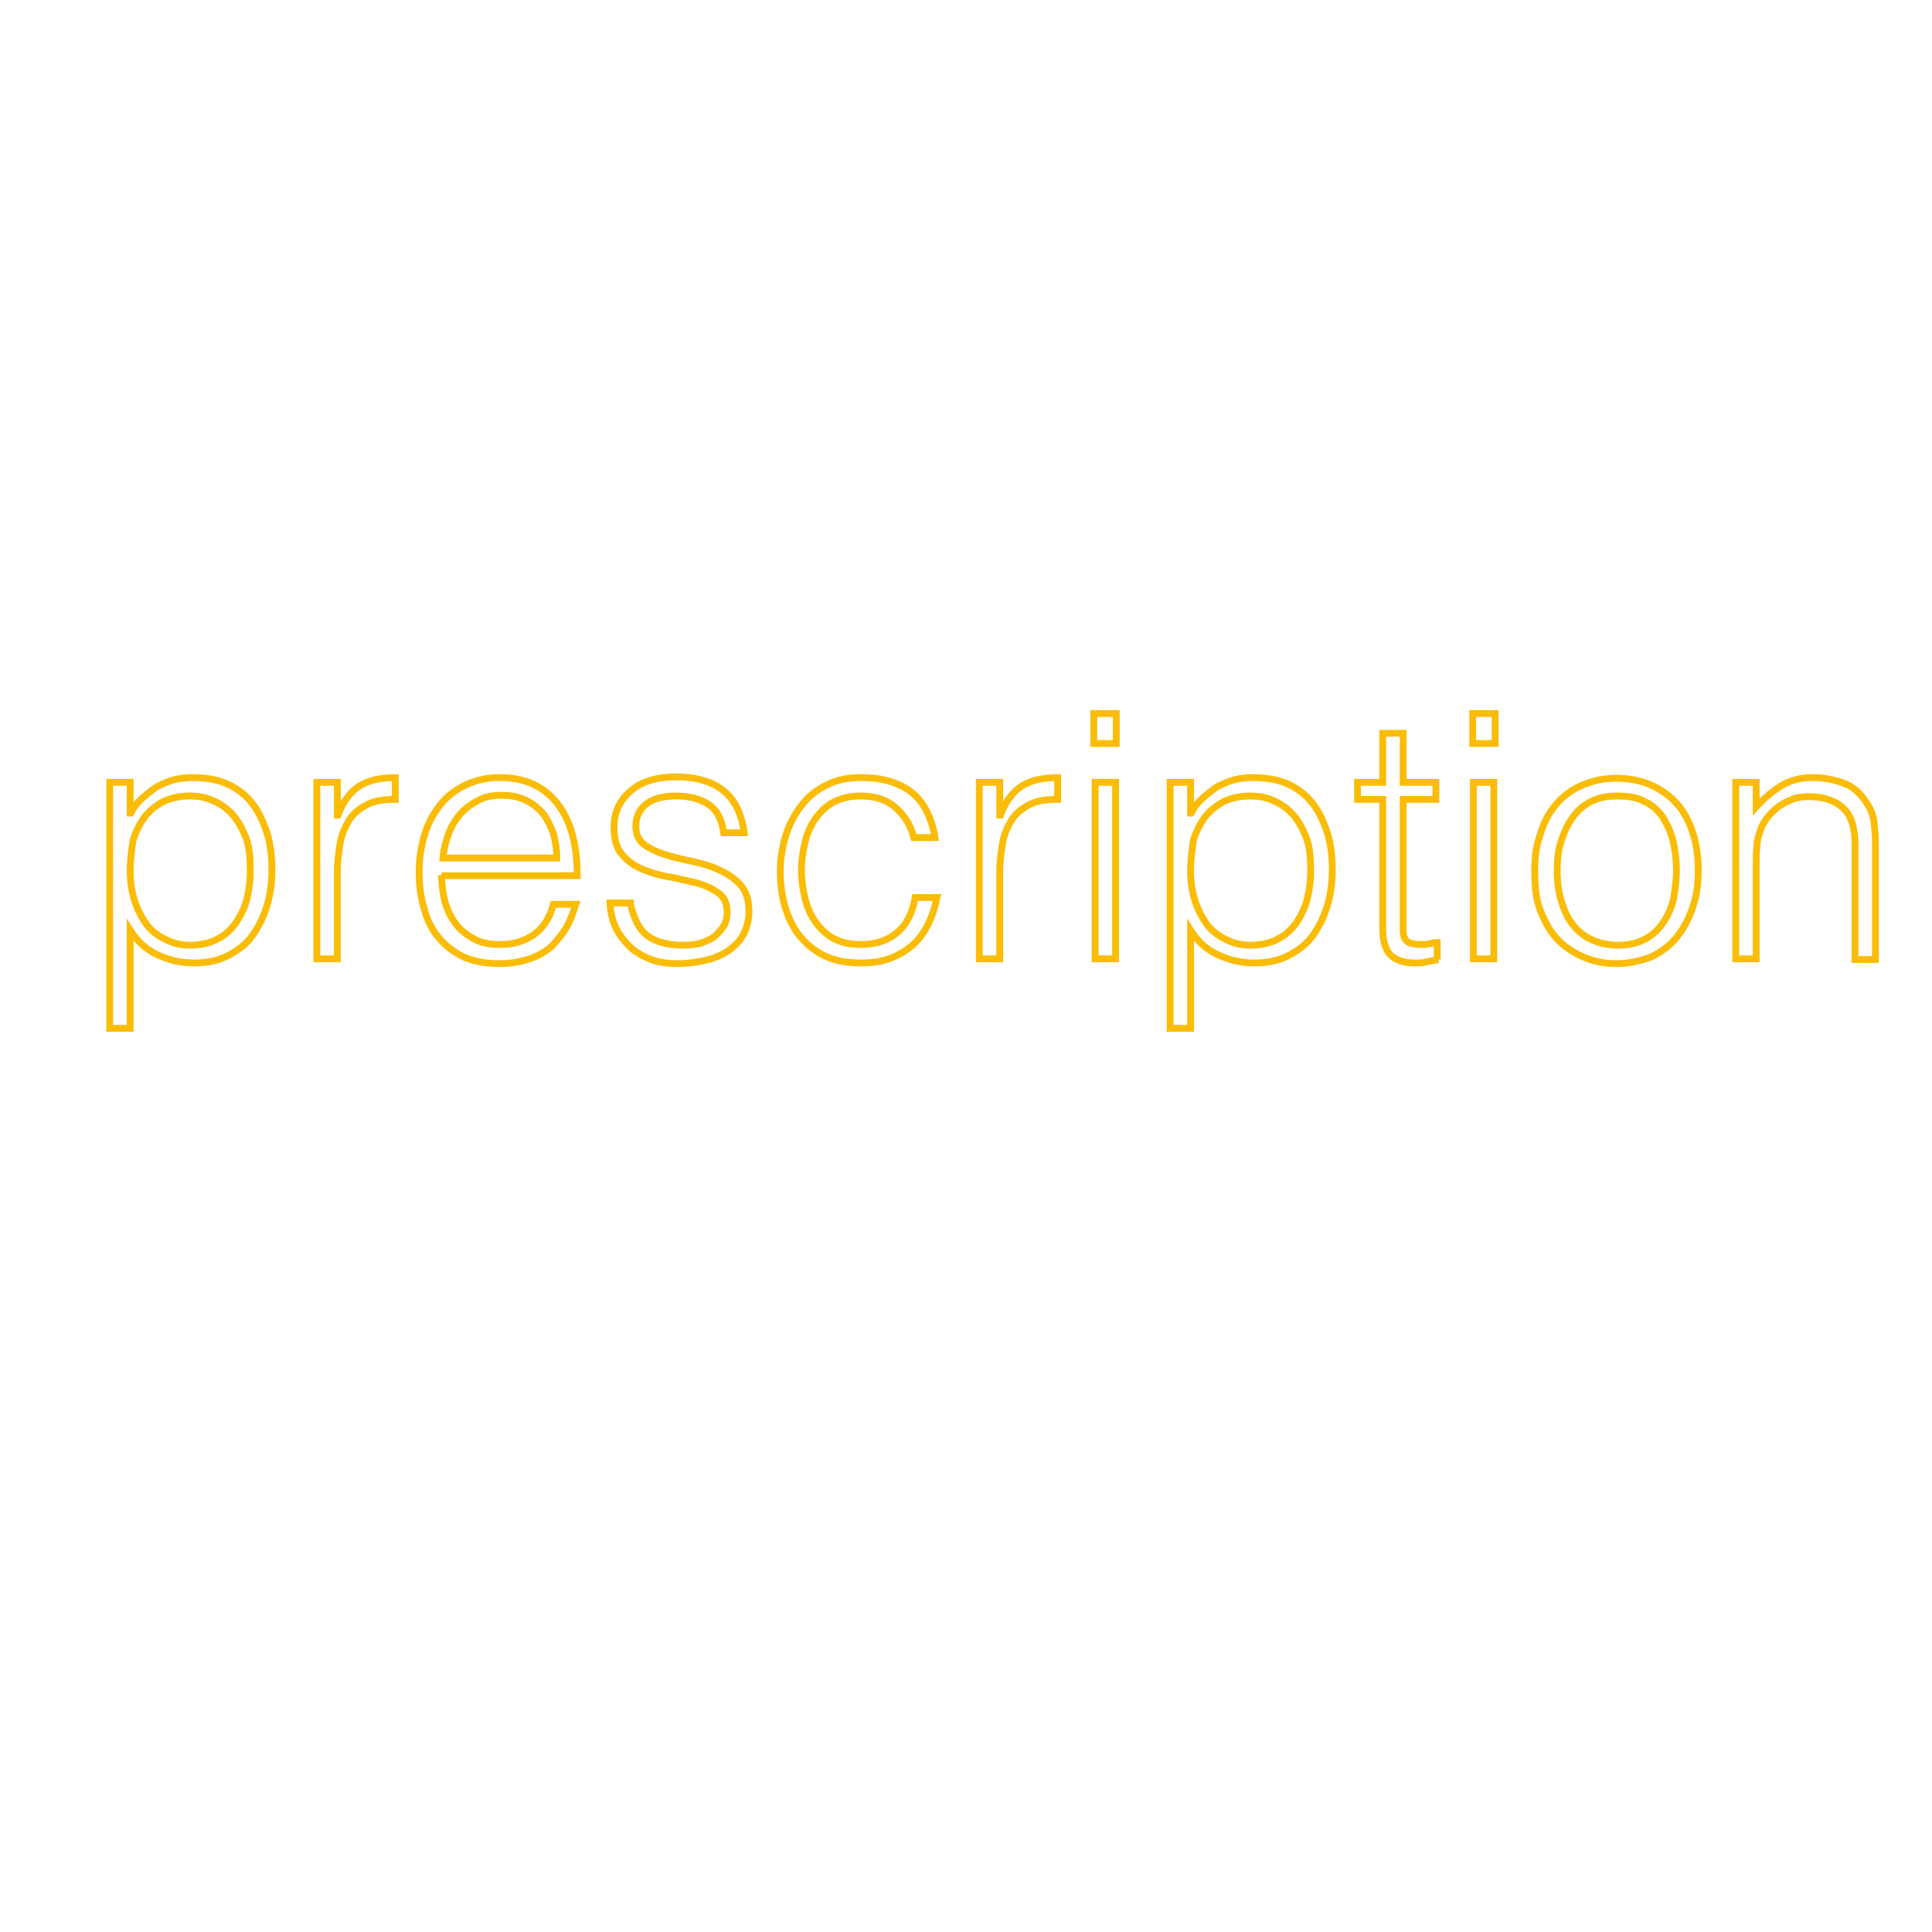 <?xml version="1.0" encoding="utf-8"?>
<!-- Generator: Adobe Illustrator 23.0.1, SVG Export Plug-In . SVG Version: 6.00 Build 0)  -->
<svg version="1.1" id="Laag_1" xmlns="http://www.w3.org/2000/svg" xmlns:xlink="http://www.w3.org/1999/xlink" x="0px" y="0px"
	 viewBox="0 0 283.5 283.5" style="enable-background:new 0 0 283.5 283.5;" xml:space="preserve">
<style type="text/css">
	.st0{fill:none;stroke:#FBBC05;}
</style>
<g>
	<path class="st0" d="M19.1,150.9h-3v-36.1h3v4.5h0.1c0.4-0.8,1-1.6,1.7-2.2s1.4-1.2,2.2-1.7c0.8-0.4,1.7-0.8,2.5-1
		c0.9-0.2,1.7-0.3,2.5-0.3c2.1,0,3.9,0.3,5.4,1c1.5,0.7,2.7,1.7,3.6,2.9c0.9,1.2,1.6,2.7,2.1,4.3s0.7,3.5,0.7,5.3
		c0,1.8-0.2,3.5-0.7,5.2c-0.5,1.7-1.2,3.1-2.1,4.4s-2.1,2.2-3.6,3s-3.2,1.1-5.1,1.1c-1.8,0-3.6-0.4-5.3-1.2c-1.7-0.8-3-2-4-3.6
		V150.9z M19.1,127.8c0,1.5,0.2,2.9,0.6,4.2c0.4,1.3,1,2.5,1.7,3.5s1.7,1.8,2.8,2.3c1.1,0.6,2.3,0.9,3.7,0.9c1.5,0,2.9-0.3,4-0.9
		c1.2-0.6,2.1-1.5,2.8-2.5c0.7-1.1,1.3-2.3,1.6-3.7c0.3-1.4,0.5-2.9,0.4-4.6c0-1.6-0.2-3.1-0.7-4.3s-1.1-2.3-1.9-3.2
		c-0.8-0.9-1.7-1.5-2.8-2c-1.1-0.5-2.2-0.7-3.5-0.7c-1.4,0-2.7,0.3-3.8,0.8c-1.1,0.6-2,1.3-2.8,2.3c-0.7,1-1.3,2.1-1.7,3.5
		C19.3,124.8,19.1,126.3,19.1,127.8z"/>
	<path class="st0" d="M49.5,140.7h-3v-25.9h3v4.8h0.1c0.8-2.1,1.9-3.5,3.2-4.3c1.3-0.8,3.1-1.2,5.2-1.2v3.2c-1.7,0-3.1,0.2-4.2,0.8
		c-1.1,0.6-2,1.3-2.6,2.3c-0.6,1-1.1,2.1-1.3,3.4c-0.2,1.3-0.4,2.7-0.4,4.1V140.7z"/>
	<path class="st0" d="M64.8,128.4c0,1.4,0.2,2.7,0.5,4c0.4,1.2,0.9,2.3,1.6,3.2s1.6,1.6,2.7,2.2c1.1,0.6,2.4,0.8,3.8,0.8
		c2,0,3.6-0.5,5-1.5c1.4-1,2.3-2.5,2.8-4.4h3.3c-0.4,1.2-0.8,2.4-1.4,3.4c-0.6,1-1.4,2-2.2,2.8c-0.9,0.8-2,1.4-3.2,1.8
		c-1.2,0.4-2.7,0.7-4.3,0.7c-2.1,0-3.9-0.3-5.4-1s-2.7-1.7-3.7-2.9s-1.7-2.7-2.1-4.3c-0.5-1.7-0.7-3.4-0.7-5.3
		c0-1.9,0.3-3.7,0.8-5.4c0.5-1.7,1.3-3.1,2.3-4.4s2.3-2.2,3.7-2.9c1.5-0.7,3.1-1.1,5-1.1c3.6,0,6.4,1.2,8.4,3.7s3,6,3,10.7H64.8z
		 M81.7,125.9c0-1.3-0.2-2.5-0.5-3.6c-0.4-1.1-0.9-2.1-1.5-2.9c-0.7-0.8-1.5-1.5-2.6-2c-1-0.5-2.2-0.7-3.5-0.7
		c-1.3,0-2.5,0.2-3.5,0.8c-1,0.5-1.9,1.2-2.6,2c-0.7,0.8-1.3,1.8-1.7,2.9c-0.4,1.1-0.7,2.3-0.8,3.5H81.7z"/>
	<path class="st0" d="M92.5,132.6c0.5,2.2,1.3,3.8,2.5,4.7c1.2,0.9,3,1.4,5.2,1.4c1.1,0,2.1-0.1,2.9-0.4s1.5-0.6,2-1.1
		s0.9-1,1.2-1.5c0.3-0.6,0.4-1.2,0.4-1.8c0-1.3-0.4-2.2-1.2-2.8c-0.8-0.6-1.8-1.1-3.1-1.5c-1.2-0.3-2.6-0.6-4-0.9
		c-1.4-0.2-2.8-0.6-4-1.1c-1.2-0.5-2.3-1.2-3.1-2.2c-0.8-0.9-1.2-2.2-1.2-4c0-2.2,0.8-3.9,2.4-5.3c1.6-1.4,3.8-2.1,6.7-2.1
		c2.8,0,5.1,0.6,6.8,1.9s2.8,3.3,3.2,6.3h-3c-0.3-2-1-3.4-2.3-4.2c-1.2-0.8-2.8-1.2-4.7-1.2c-1.9,0-3.4,0.4-4.4,1.2
		c-1,0.8-1.5,1.9-1.5,3.2c0,1.2,0.4,2.1,1.2,2.7c0.8,0.6,1.8,1.1,3.1,1.5c1.2,0.4,2.6,0.7,4,1c1.4,0.3,2.8,0.7,4,1.3
		c1.2,0.5,2.3,1.3,3.1,2.2c0.8,0.9,1.2,2.2,1.2,3.9c0,1.2-0.3,2.3-0.8,3.3c-0.5,1-1.3,1.7-2.2,2.4c-0.9,0.6-2,1.1-3.3,1.4
		s-2.7,0.5-4.2,0.5c-1.5,0-2.9-0.2-4.1-0.7c-1.2-0.5-2.2-1.1-3-1.9s-1.5-1.7-2-2.8s-0.7-2.2-0.8-3.5H92.5z"/>
	<path class="st0" d="M134.1,122.9c-0.5-1.9-1.5-3.4-2.8-4.5s-3-1.6-5-1.6c-1.5,0-2.8,0.3-4,0.9c-1.1,0.6-2,1.5-2.7,2.5
		c-0.7,1-1.2,2.2-1.5,3.5c-0.3,1.3-0.5,2.6-0.5,4c0,1.4,0.2,2.7,0.5,4c0.3,1.3,0.8,2.5,1.5,3.5s1.6,1.9,2.7,2.5
		c1.1,0.6,2.4,0.9,4,0.9c2.2,0,4-0.6,5.4-1.8s2.2-2.9,2.6-5.1h3.2c-0.3,1.4-0.7,2.7-1.3,3.9c-0.6,1.2-1.3,2.2-2.2,3
		c-0.9,0.8-2,1.5-3.3,2c-1.3,0.5-2.7,0.7-4.3,0.7c-2.1,0-3.8-0.3-5.3-1s-2.7-1.7-3.7-2.9c-1-1.2-1.7-2.7-2.2-4.3
		c-0.5-1.7-0.7-3.5-0.7-5.3c0-1.8,0.3-3.5,0.8-5.2c0.5-1.6,1.3-3.1,2.3-4.4c1-1.3,2.2-2.3,3.7-3c1.5-0.8,3.2-1.1,5.1-1.1
		c3,0,5.4,0.7,7.3,2.1c1.8,1.4,3,3.7,3.5,6.7H134.1z"/>
	<path class="st0" d="M146.7,140.7h-3v-25.9h3v4.8h0.1c0.8-2.1,1.9-3.5,3.2-4.3c1.3-0.8,3.1-1.2,5.2-1.2v3.2c-1.7,0-3.1,0.2-4.2,0.8
		c-1.1,0.6-2,1.3-2.6,2.3c-0.6,1-1.1,2.1-1.3,3.4c-0.2,1.3-0.4,2.7-0.4,4.1V140.7z"/>
	<path class="st0" d="M160.5,109.1v-4.4h3.3v4.4H160.5z M160.7,140.7v-25.9h3v25.9H160.7z"/>
	<path class="st0" d="M174.7,150.9h-3v-36.1h3v4.5h0.1c0.4-0.8,1-1.6,1.7-2.2s1.4-1.2,2.2-1.7c0.8-0.4,1.7-0.8,2.5-1
		c0.9-0.2,1.7-0.3,2.5-0.3c2.1,0,3.9,0.3,5.4,1c1.5,0.7,2.7,1.7,3.6,2.9c0.9,1.2,1.6,2.7,2.1,4.3s0.7,3.5,0.7,5.3
		c0,1.8-0.2,3.5-0.7,5.2c-0.5,1.7-1.2,3.1-2.1,4.4s-2.1,2.2-3.6,3s-3.2,1.1-5.1,1.1c-1.8,0-3.6-0.4-5.3-1.2c-1.7-0.8-3-2-4-3.6
		V150.9z M174.7,127.8c0,1.5,0.2,2.9,0.6,4.2c0.4,1.3,1,2.5,1.7,3.5s1.7,1.8,2.8,2.3c1.1,0.6,2.3,0.9,3.7,0.9c1.5,0,2.9-0.3,4-0.9
		c1.2-0.6,2.1-1.5,2.8-2.5c0.7-1.1,1.3-2.3,1.6-3.7c0.3-1.4,0.5-2.9,0.4-4.6c0-1.6-0.2-3.1-0.7-4.3s-1.1-2.3-1.9-3.2
		c-0.8-0.9-1.7-1.5-2.8-2c-1.1-0.5-2.2-0.7-3.5-0.7c-1.4,0-2.7,0.3-3.8,0.8c-1.1,0.6-2,1.3-2.8,2.3c-0.7,1-1.3,2.1-1.7,3.5
		C174.9,124.8,174.7,126.3,174.7,127.8z"/>
	<path class="st0" d="M211,140.8c-0.4,0.1-0.9,0.2-1.5,0.3c-0.6,0.2-1.3,0.2-2,0.2c-1.5,0-2.6-0.4-3.4-1.1c-0.8-0.8-1.2-2.1-1.2-4
		v-18.9h-3.7v-2.5h3.7v-7.2h3v7.2h4.8v2.5h-4.8V135c0,0.6,0,1.2,0,1.6c0,0.5,0.1,0.9,0.3,1.2c0.2,0.3,0.4,0.5,0.8,0.6
		c0.3,0.1,0.8,0.2,1.5,0.2c0.4,0,0.8,0,1.2-0.1c0.4-0.1,0.8-0.2,1.2-0.2V140.8z"/>
	<path class="st0" d="M216.1,109.1v-4.4h3.3v4.4H216.1z M216.2,140.7v-25.9h3v25.9H216.2z"/>
	<path class="st0" d="M237.2,141.4c-1.7,0-3.2-0.3-4.7-0.9c-1.4-0.6-2.7-1.4-3.8-2.5c-1.1-1.1-1.9-2.5-2.6-4.2s-0.9-3.7-0.9-6
		c0-1.9,0.2-3.7,0.8-5.3c0.5-1.7,1.2-3.1,2.2-4.3s2.2-2.2,3.8-2.9s3.2-1.1,5.2-1.1c2,0,3.8,0.4,5.3,1.1s2.8,1.7,3.8,2.9
		c1,1.2,1.7,2.7,2.2,4.3c0.5,1.7,0.7,3.5,0.7,5.3c0,2.1-0.3,3.9-0.9,5.6c-0.6,1.7-1.4,3.1-2.4,4.3s-2.3,2.1-3.8,2.8
		C240.6,141,239,141.4,237.2,141.4z M246,127.7c0-1.5-0.2-3-0.5-4.3c-0.3-1.3-0.9-2.5-1.5-3.5c-0.7-1-1.6-1.8-2.7-2.3
		c-1.1-0.6-2.5-0.8-4-0.8c-1.6,0-2.9,0.3-4,0.9c-1.1,0.6-2,1.4-2.7,2.5c-0.7,1-1.2,2.2-1.6,3.5s-0.5,2.7-0.5,4.1
		c0,1.6,0.2,3.1,0.6,4.4c0.4,1.3,0.9,2.5,1.7,3.5s1.7,1.7,2.8,2.2c1.1,0.5,2.4,0.8,3.8,0.8c1.6,0,2.9-0.3,4-0.9
		c1.1-0.6,2-1.4,2.7-2.5c0.7-1,1.2-2.2,1.5-3.5C245.8,130.5,246,129.1,246,127.7z"/>
	<path class="st0" d="M257.7,140.7h-3v-25.9h3v3.6c1.2-1.3,2.4-2.3,3.7-3.1c1.3-0.8,2.8-1.2,4.6-1.2c1.6,0,3.1,0.3,4.5,0.8
		c1.4,0.5,2.5,1.5,3.4,2.9c0.6,0.9,1,1.9,1.1,2.9s0.2,2,0.2,3.1v17h-3v-16.9c0-2.3-0.5-4.1-1.6-5.2s-2.8-1.8-5.1-1.8
		c-0.9,0-1.8,0.1-2.5,0.4c-0.8,0.3-1.5,0.7-2.1,1.1c-0.6,0.5-1.1,1-1.6,1.6c-0.4,0.6-0.8,1.2-1,1.9c-0.3,0.8-0.5,1.6-0.5,2.4
		c-0.1,0.8-0.1,1.6-0.1,2.5V140.7z"/>
</g>
</svg>

